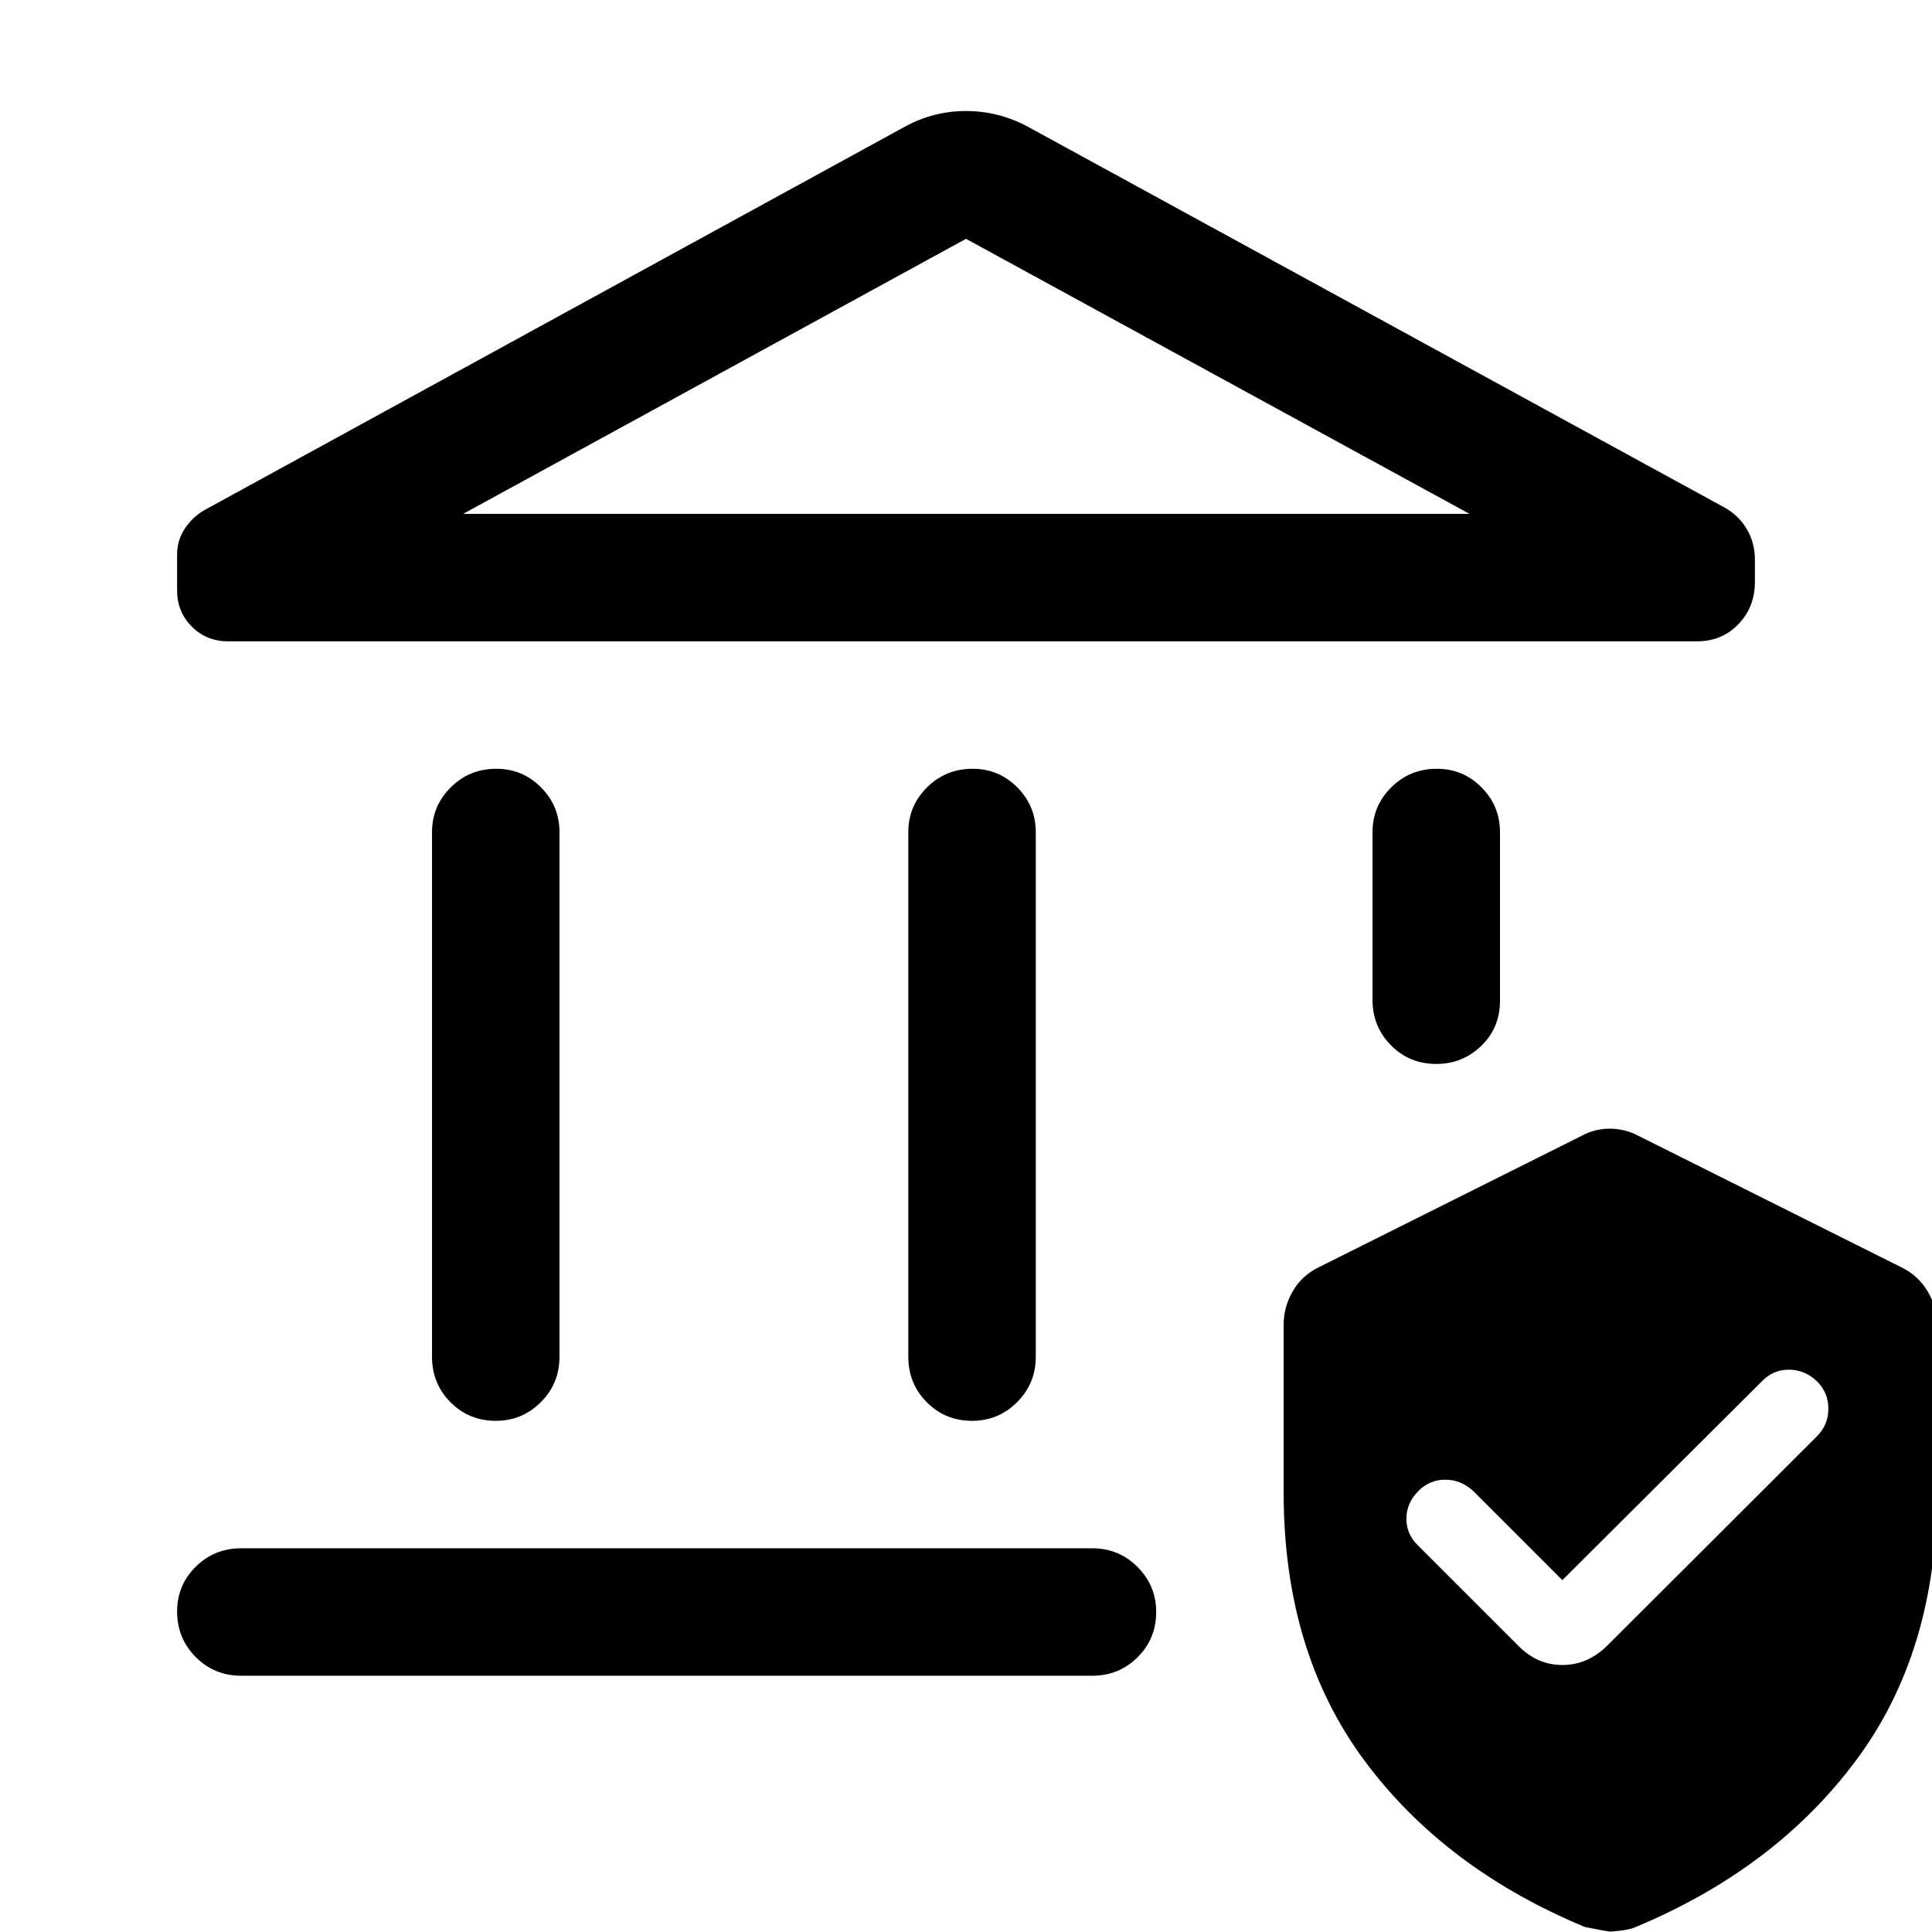 <svg xmlns="http://www.w3.org/2000/svg" height="40" viewBox="0 -960 960 960" width="40"><path d="M214.67-285.83V-546.5q0-13 9.28-22.25t22.67-9.25q13.05 0 22.21 9.25Q278-559.5 278-546.5v260.67q0 13.33-9.28 22.58-9.29 9.25-22.34 9.25-13.38 0-22.55-9.25-9.16-9.25-9.16-22.58Zm236.66 0V-546.5q0-13 9.29-22.25 9.28-9.25 22.66-9.25 13.05 0 22.22 9.25 9.17 9.25 9.17 22.25v260.67q0 13.33-9.29 22.58-9.28 9.25-22.33 9.25-13.38 0-22.55-9.25t-9.17-22.58Zm392-355.5h-730q-10.72 0-18.02-7.31-7.31-7.3-7.31-18.03v-17.83q0-7 3.83-12.83 3.84-5.84 10-9.34l348-190.5q14.11-7.66 30.17-7.66 16.06 0 30.5 7.66l346.67 189.5q7 4 10.91 10.75Q872-690.17 872-682v11.15q0 12.56-8.23 21.04-8.24 8.48-20.44 8.48Zm-613.16-63.34h500L480-841.33 230.17-704.67ZM119.83-127.33q-13.33 0-22.58-9.29Q88-145.9 88-159.28q0-13.05 9.25-22.22 9.25-9.17 22.58-9.17h422.84q13.33 0 22.58 9.29 9.25 9.28 9.25 22.33 0 13.38-9.25 22.55t-22.58 9.17H119.83Zm593.89-304q-13.39 0-22.55-9.25-9.17-9.25-9.17-22.59v-83.33q0-13 9.28-22.25 9.29-9.25 22.67-9.25 13.05 0 22.22 9.25 9.16 9.25 9.16 22.25v83.83q0 13.34-9.28 22.34t-22.33 9ZM637.83-218.5v-83.17q0-8.94 4.59-16.8 4.58-7.86 12.91-11.86L786-395.67q6.48-3.5 13.9-3.5 7.43 0 14.1 3.5l130.67 65.34q8.33 4 13.08 11.86 4.75 7.86 4.75 16.8v83.17q0 79-40.08 133-40.09 54-109.59 83Q809.5-.83 800-.17q-.67 0-12.5-2.33-69.83-29-109.75-83t-39.92-133Zm138.5 43.67L732.17-219q-6-5.67-13.84-5.75-7.83-.08-13.5 5.58-6 6-6 13.84 0 7.83 6 13.5l49.34 49.33q9.5 9.83 22.16 9.83 12.67 0 22.5-9.83l104-103.83Q908.5-252 908.5-260t-5.67-13.67q-6-5.66-13.83-5.75-7.83-.08-13.5 5.75l-99.17 98.84ZM230.17-704.67h500-500Z"/></svg>